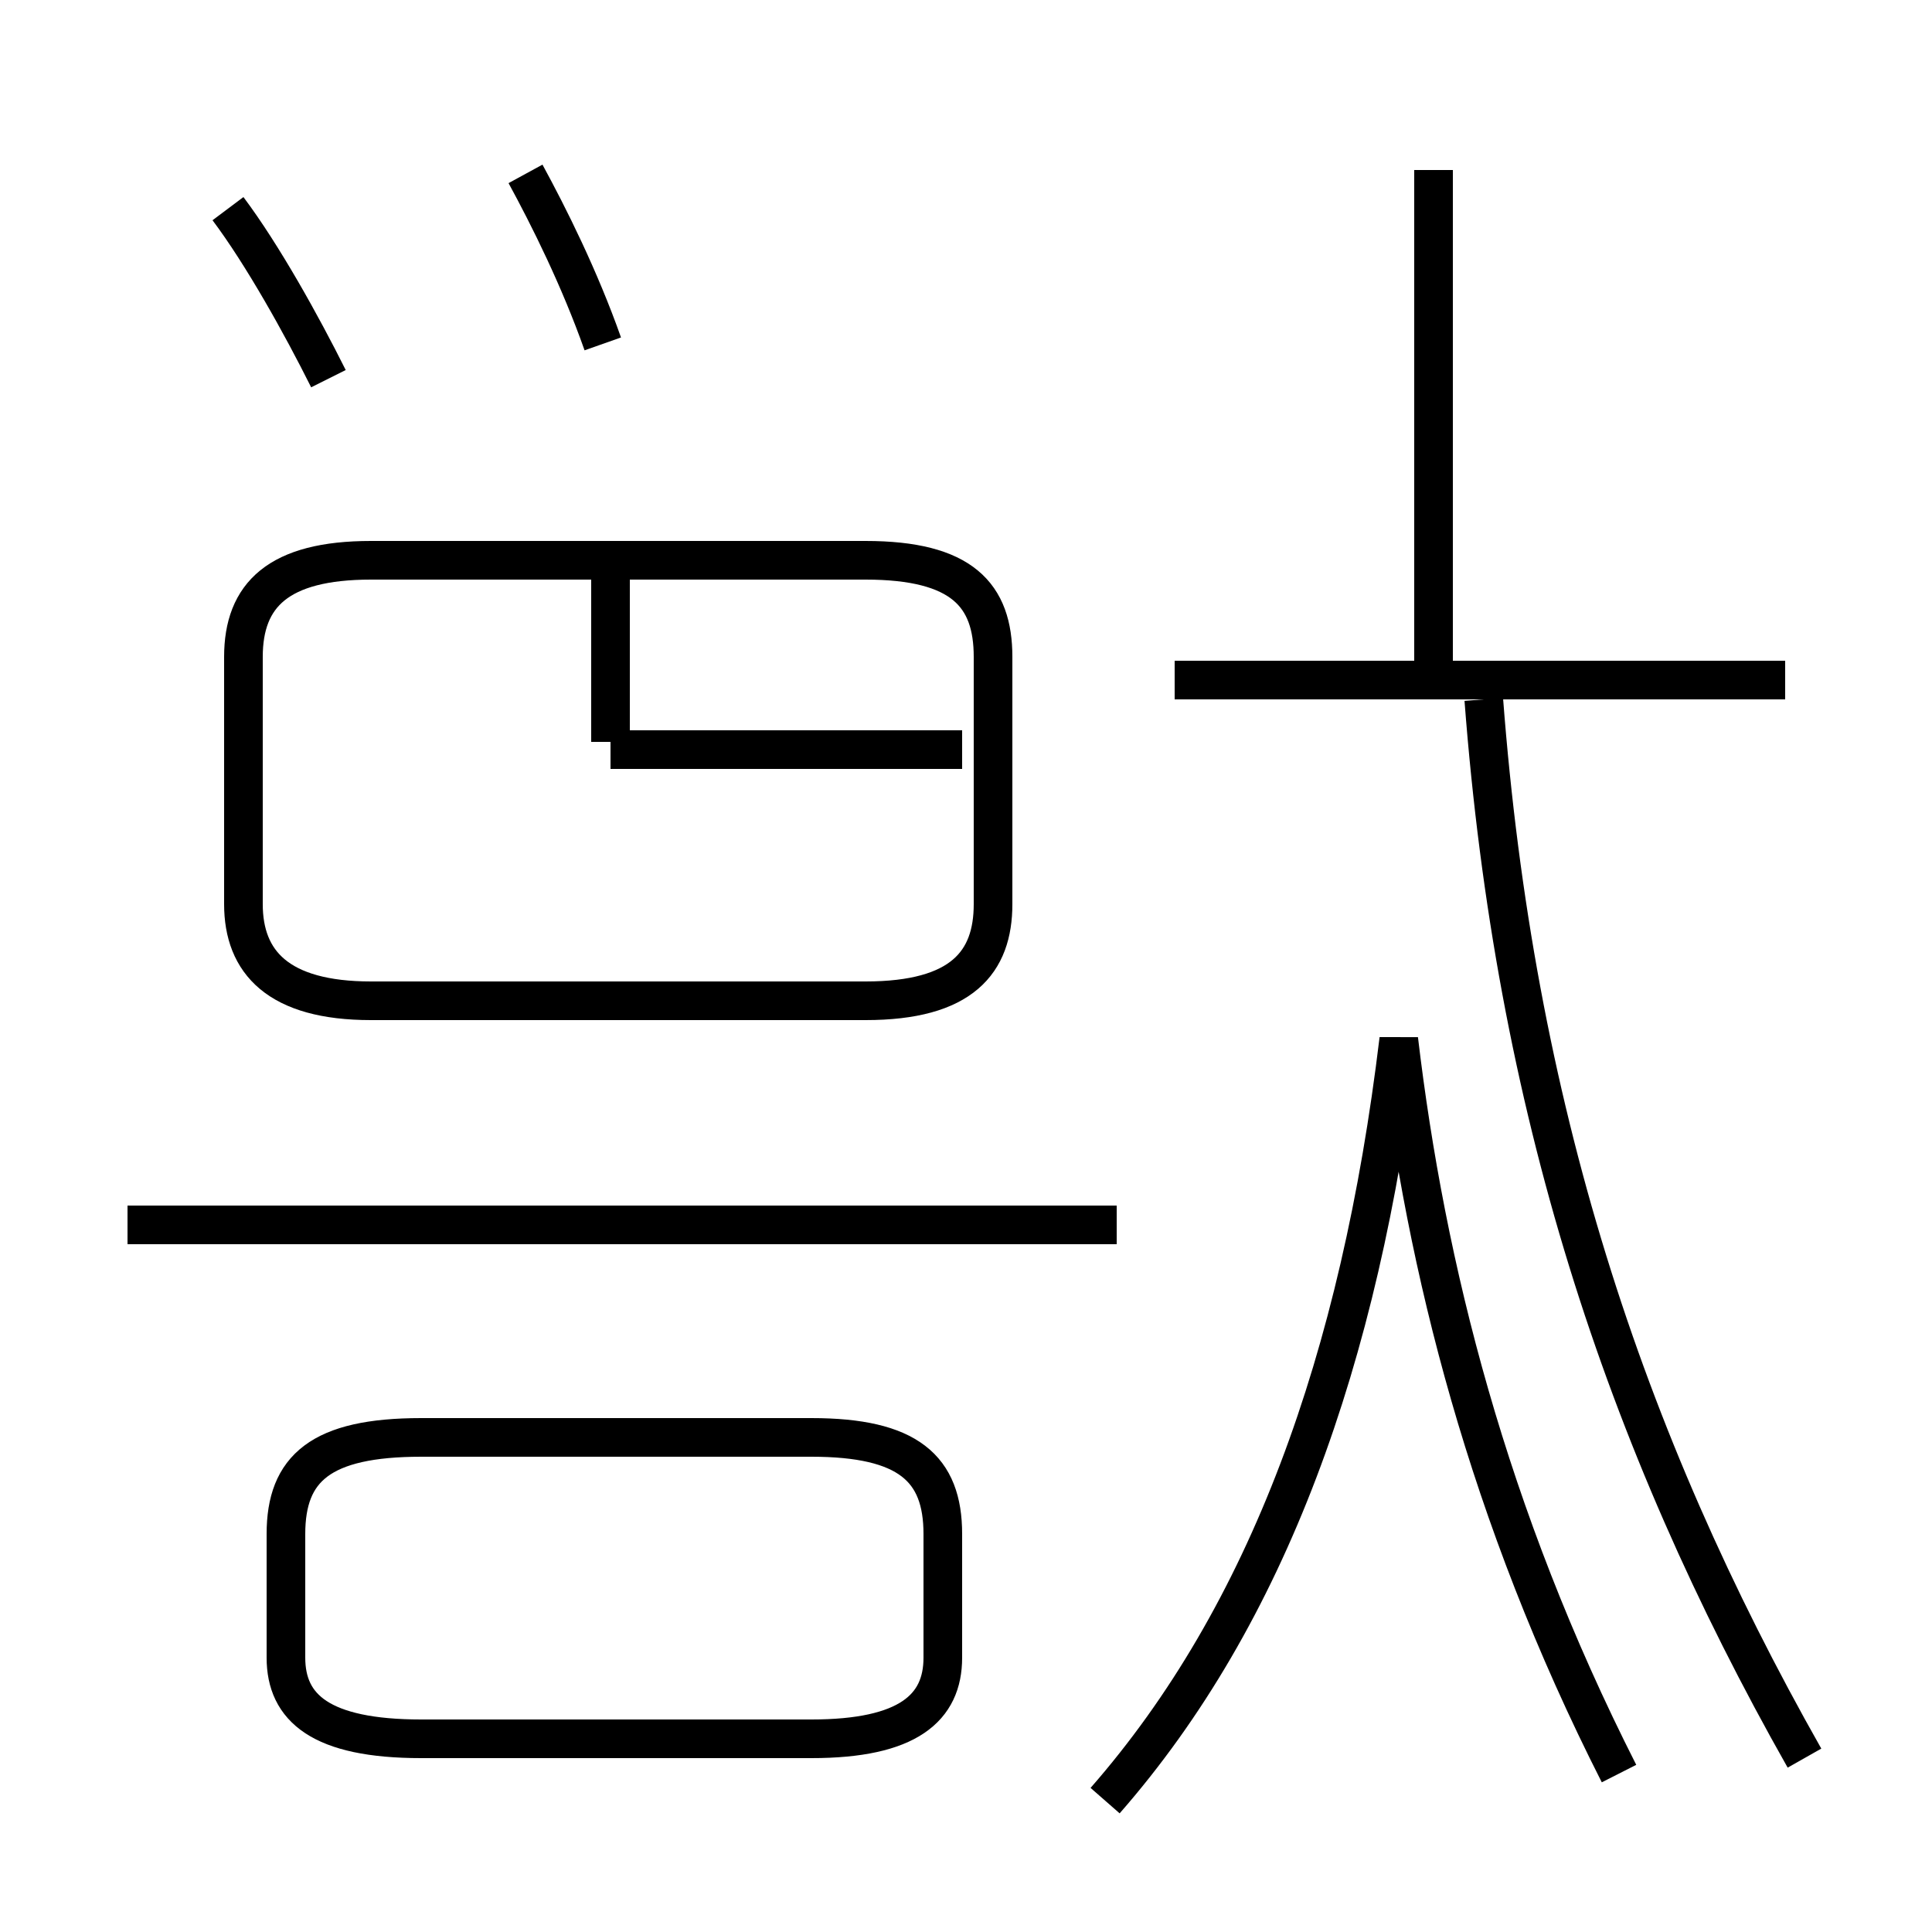 <?xml version='1.0' encoding='utf8'?>
<svg viewBox="0.0 -44.0 50.0 50.0" version="1.1" xmlns="http://www.w3.org/2000/svg">
<rect x="0.0" y="-44.0" width="50.0" height="50.0" fill="#808080" stroke="none"/>
<rect x="-1000" y="-1000" width="2000" height="2000" stroke="white" fill="white"/>
<g style="fill:none; stroke:#000000;  stroke-width:1">
<path d="M 8.5 34.2 C 7.8 35.6 6.8 37.4 5.9 38.6 M 15.6 35.1 C 15.0 36.8 14.2 38.4 13.6 39.5 M 9.6 18.1 L 22.4 18.1 C 24.9 18.1 25.7 19.1 25.7 20.6 L 25.7 27.0 C 25.7 28.6 24.9 29.5 22.4 29.5 L 9.6 29.5 C 7.2 29.5 6.3 28.6 6.3 27.0 L 6.3 20.6 C 6.3 19.1 7.2 18.1 9.6 18.1 Z M 15.8 24.8 L 15.8 29.8 M 24.9 24.6 L 15.8 24.6 M 28.6 -2.6 C 32.8 2.2 35.2 8.8 36.2 17.1 C 36.9 11.2 38.5 4.8 41.9 -1.9 M 46.2 26.4 L 30.4 26.4 M 37.1 26.4 L 37.1 39.6 M 28.9 12.3 L 3.3 12.3 M 10.9 -1.0 L 21.0 -1.0 C 23.5 -1.0 24.4 -0.2 24.4 1.1 L 24.4 4.3 C 24.4 6.0 23.5 6.8 21.0 6.8 L 10.9 6.8 C 8.3 6.8 7.4 6.0 7.4 4.3 L 7.4 1.1 C 7.4 -0.2 8.3 -1.0 10.9 -1.0 Z M 46.7 -1.5 C 42.0 6.8 39.2 15.4 38.4 25.9 " transform="scale(1, -1)" />
</g>
</svg>